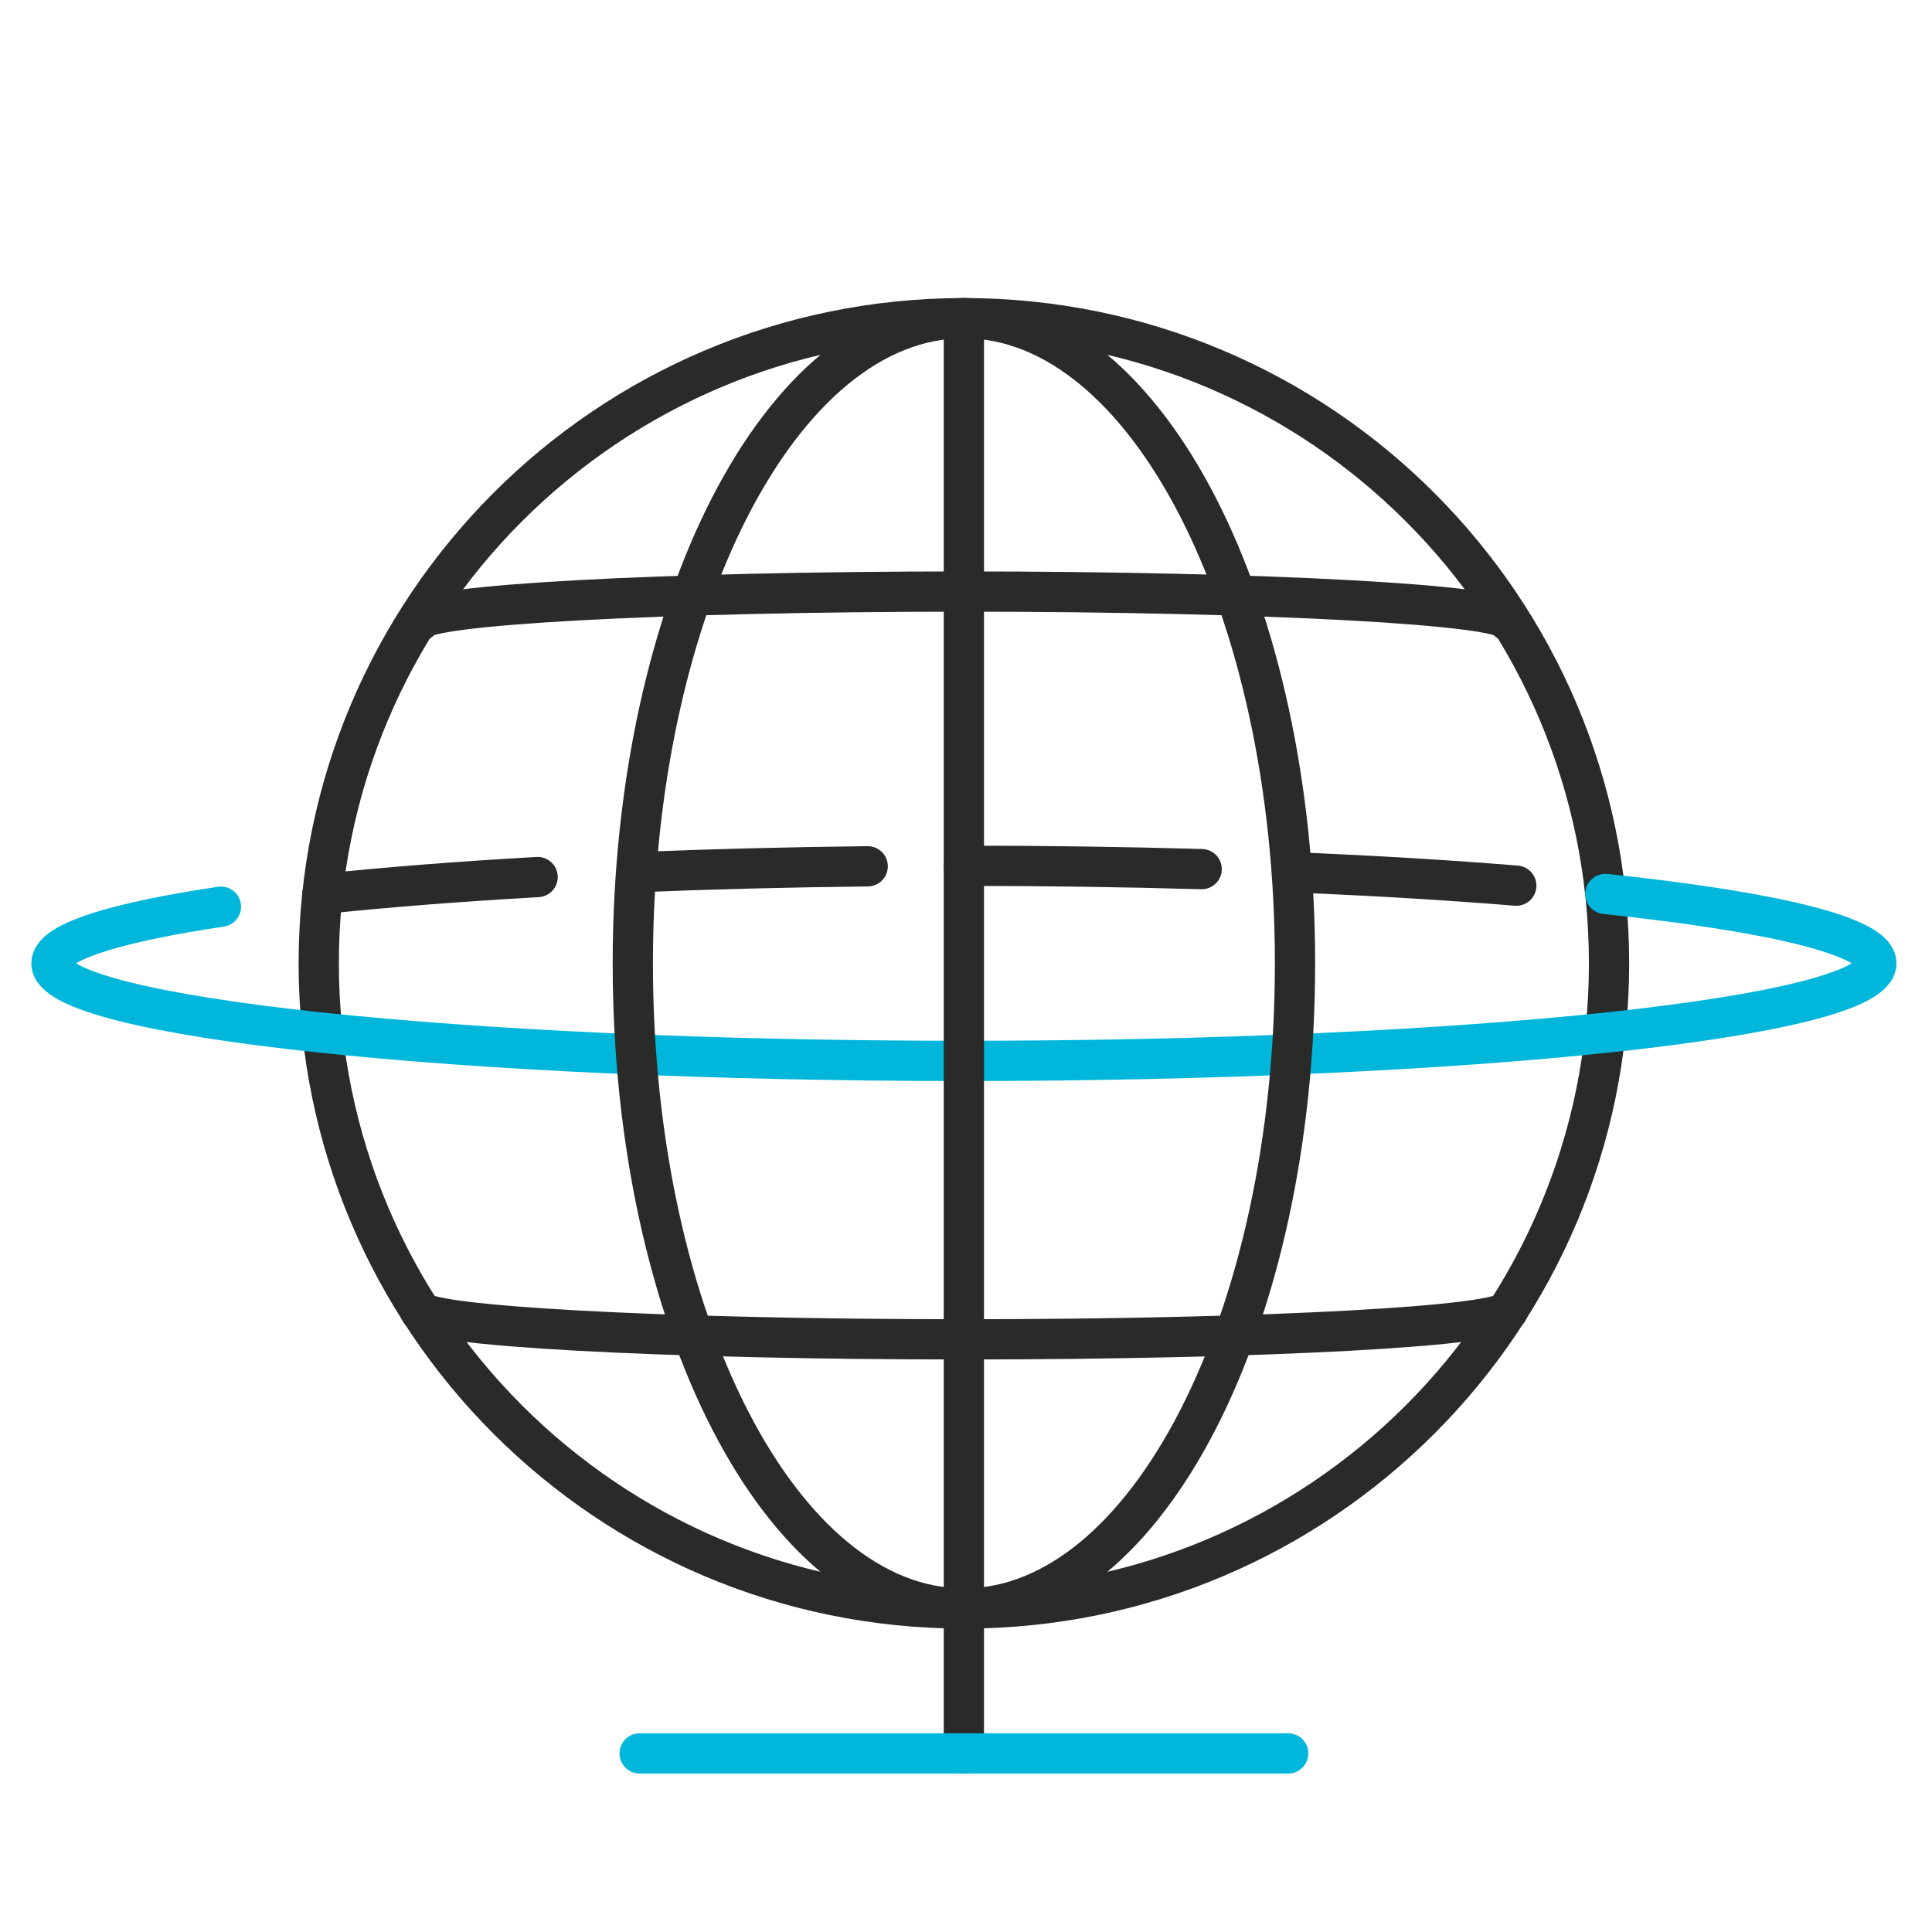 <svg width="48" height="48" viewBox="0 0 48 48" fill="none" xmlns="http://www.w3.org/2000/svg">
<path d="M23.948 39.962C32.8 39.962 39.976 32.786 39.976 23.934C39.976 15.082 32.8 7.905 23.948 7.905C15.095 7.905 7.919 15.082 7.919 23.934C7.919 32.786 15.095 39.962 23.948 39.962Z" stroke="#2A2A29" stroke-miterlimit="10" stroke-linecap="round" stroke-linejoin="round"/>
<path d="M39.885 22.21C44.041 22.649 46.617 23.259 46.617 23.934C46.617 25.273 36.468 26.358 23.948 26.358C11.428 26.358 1.278 25.273 1.278 23.934C1.278 23.441 2.653 22.983 5.015 22.6C5.169 22.575 5.327 22.551 5.489 22.526" stroke="#00B6DA" stroke-miterlimit="10" stroke-linecap="round" stroke-linejoin="round"/>
<path d="M32.174 21.674C34.157 21.756 36.005 21.868 37.672 22.004" stroke="#2A2A29" stroke-miterlimit="10" stroke-linecap="round" stroke-linejoin="round"/>
<path d="M23.947 21.51C25.991 21.51 27.972 21.539 29.855 21.593" stroke="#2A2A29" stroke-miterlimit="10" stroke-linecap="round" stroke-linejoin="round"/>
<path d="M15.874 21.667C17.67 21.594 19.576 21.545 21.558 21.523" stroke="#2A2A29" stroke-miterlimit="10" stroke-linecap="round" stroke-linejoin="round"/>
<path d="M8.011 22.21C9.584 22.044 11.384 21.902 13.357 21.79" stroke="#2A2A29" stroke-miterlimit="10" stroke-linecap="round" stroke-linejoin="round"/>
<path d="M37.472 32.54C37.472 32.946 31.417 33.276 23.948 33.276C16.479 33.276 10.424 32.946 10.424 32.54" stroke="#2A2A29" stroke-miterlimit="10" stroke-linecap="round" stroke-linejoin="round"/>
<path d="M10.424 15.433C10.424 15.027 16.479 14.697 23.948 14.697C31.417 14.697 37.472 15.027 37.472 15.433" stroke="#2A2A29" stroke-miterlimit="10" stroke-linecap="round" stroke-linejoin="round"/>
<path d="M23.948 39.962C28.491 39.962 32.174 32.786 32.174 23.934C32.174 15.082 28.491 7.905 23.948 7.905C19.405 7.905 15.722 15.082 15.722 23.934C15.722 32.786 19.405 39.962 23.948 39.962Z" stroke="#2A2A29" stroke-miterlimit="10" stroke-linecap="round" stroke-linejoin="round"/>
<path d="M23.947 7.905V43.563" stroke="#2A2A29" stroke-miterlimit="10" stroke-linecap="round" stroke-linejoin="round"/>
<path d="M15.892 43.563H32.005" stroke="#00B6DA" stroke-miterlimit="10" stroke-linecap="round" stroke-linejoin="round"/>
</svg>
